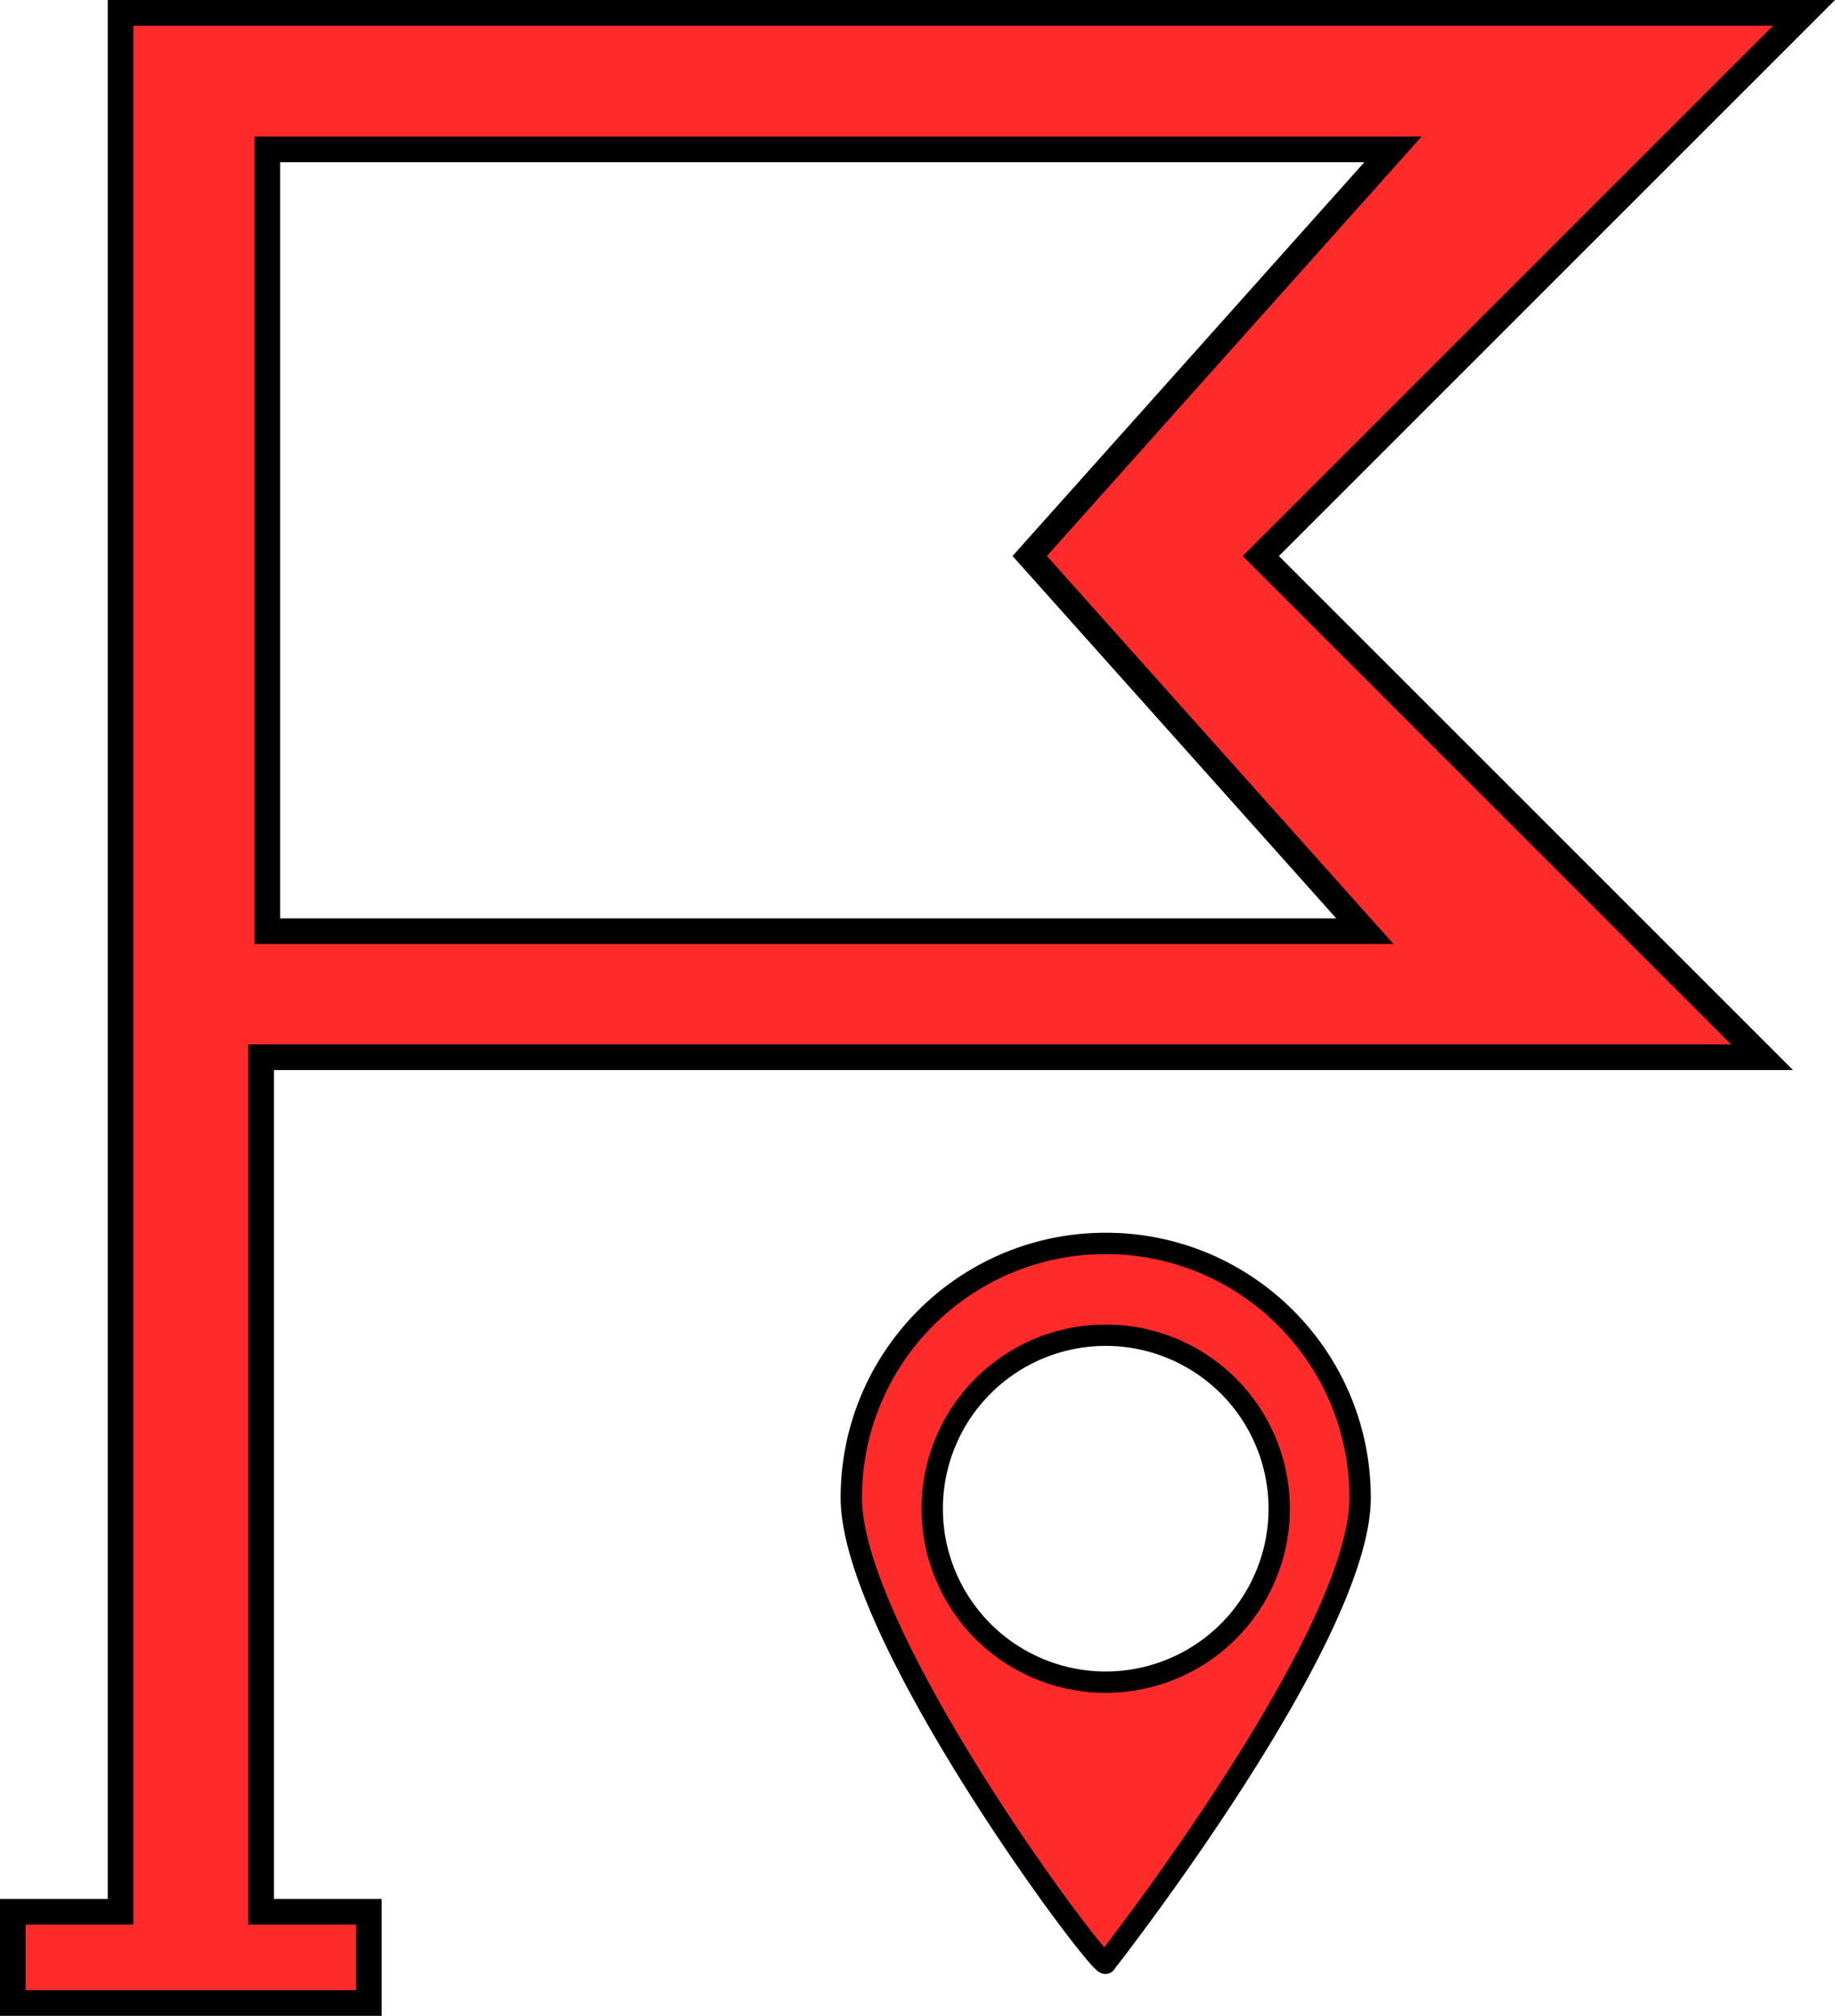 <?xml version="1.0" encoding="UTF-8" standalone="no"?>
<!-- Created with Inkscape (http://www.inkscape.org/) -->

<svg
   width="214.844mm"
   height="236.052mm"
   viewBox="0 0 214.844 236.052"
   version="1.1"
   id="svg1"
   inkscape:version="1.3.2 (091e20e, 2023-11-25)"
   sodipodi:docname="end_position_button.svg"
   xmlns:inkscape="http://www.inkscape.org/namespaces/inkscape"
   xmlns:sodipodi="http://sodipodi.sourceforge.net/DTD/sodipodi-0.dtd"
   xmlns="http://www.w3.org/2000/svg"
   xmlns:svg="http://www.w3.org/2000/svg">
  <sodipodi:namedview
     id="namedview1"
     pagecolor="#505050"
     bordercolor="#eeeeee"
     borderopacity="1"
     inkscape:showpageshadow="0"
     inkscape:pageopacity="0"
     inkscape:pagecheckerboard="0"
     inkscape:deskcolor="#505050"
     inkscape:document-units="mm"
     inkscape:zoom="0.19433125"
     inkscape:cx="1541.1829"
     inkscape:cy="1301.9007"
     inkscape:window-width="1512"
     inkscape:window-height="917"
     inkscape:window-x="0"
     inkscape:window-y="65"
     inkscape:window-maximized="0"
     inkscape:current-layer="layer1" />
  <defs
     id="defs1" />
  <g
     inkscape:label="Layer 1"
     inkscape:groupmode="layer"
     id="layer1"
     transform="translate(1.5,1.5)">
    <path
       id="rect1"
       style="fill:#ff2a2a;fill-opacity:1;stroke:#000000;stroke-width:3;stroke-dasharray:none;stroke-opacity:1"
       d="m 12.612,0 v 186.25 36.118 H 0 v 10.685 h 12.612 16.468 12.612 V 222.367 H 29.08 V 186.25 122.302 H 204.81 L 146.116,63.607 209.723,0 H 29.08 Z M 29.797,15.996 H 40.807 161.59 l -42.53,47.611 39.245,43.934 H 111.728 40.807 29.797 Z" />
    <path
       id="path1"
       style="fill:#ff2a2a;fill-opacity:1;stroke:#000000;stroke-width:2.5;stroke-dasharray:none;stroke-opacity:1"
       d="m 127.959,144.101 c -16.45,0 -29.786,13.336 -29.786,29.786 0,16.45 29.786,56.053 29.786,54.466 0,0 29.786,-38.015 29.786,-54.466 0,-16.45 -13.336,-29.786 -29.786,-29.786 z m 0,10.753 a 20.313,20.313 0 0 1 20.313,20.312 20.313,20.313 0 0 1 -20.313,20.312 20.313,20.313 0 0 1 -20.313,-20.312 20.313,20.313 0 0 1 20.313,-20.312 z" />
  </g>
</svg>
